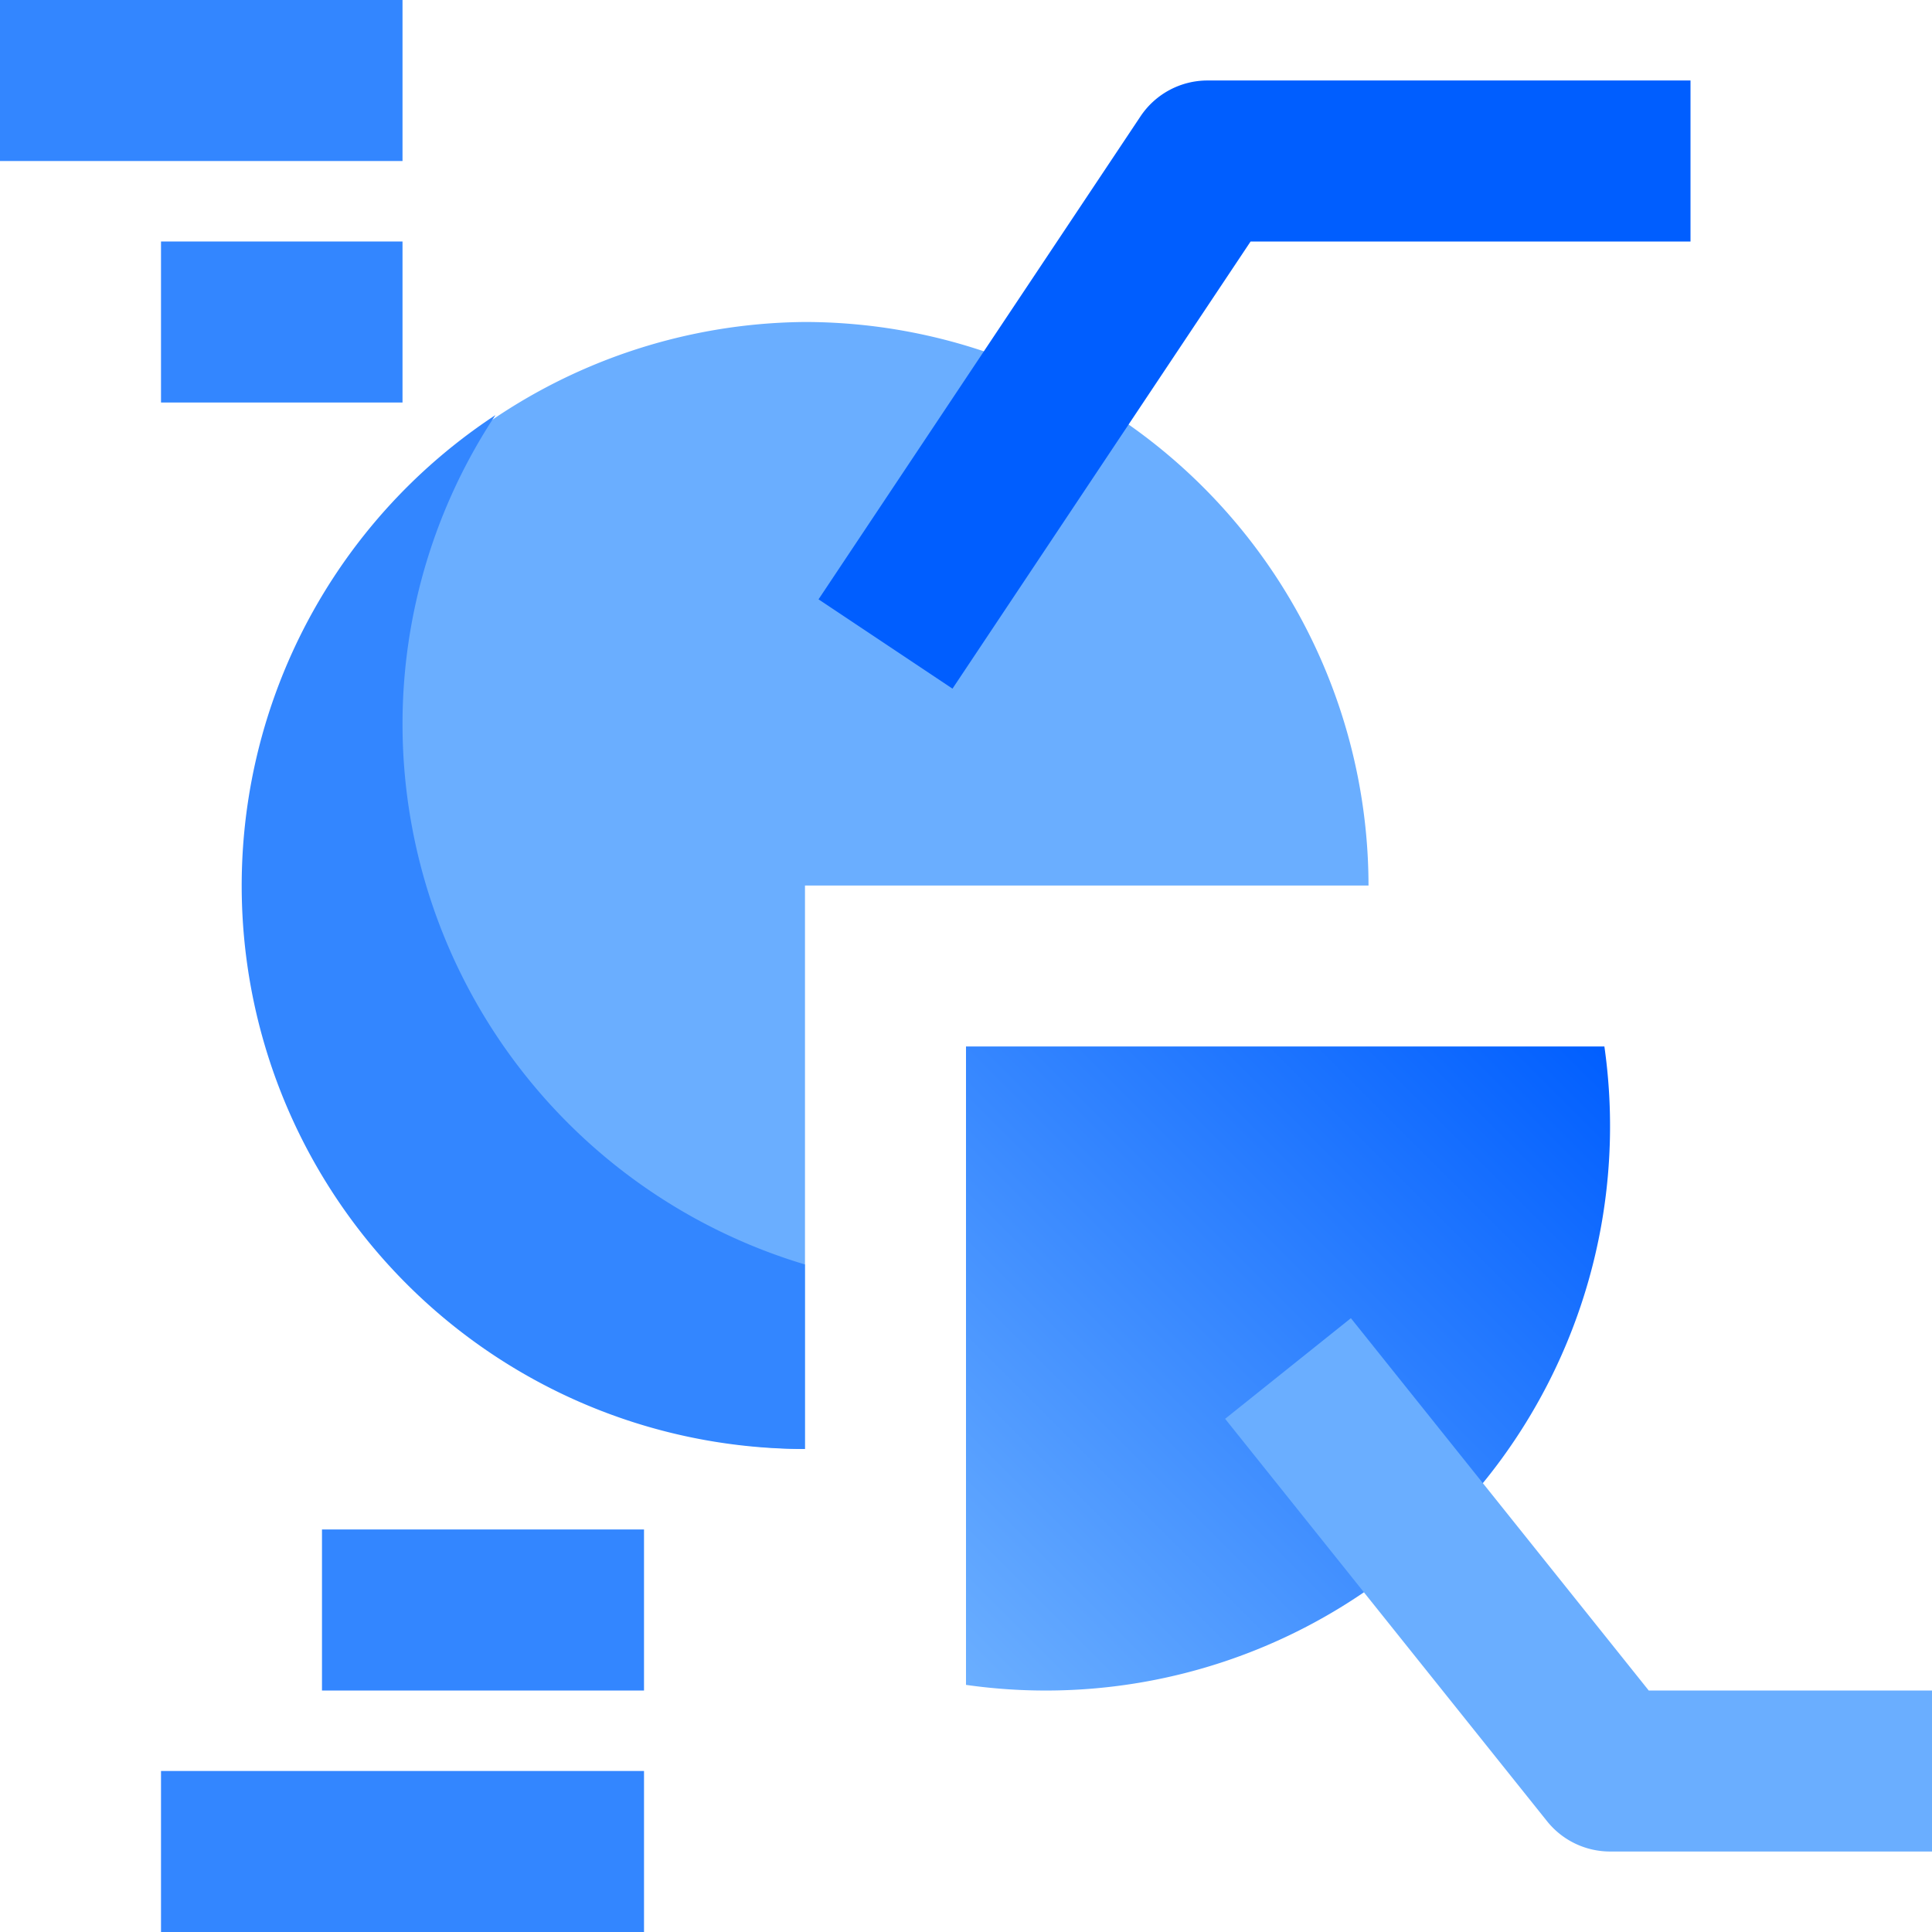 <svg id="Layer_1" data-name="Layer 1" xmlns="http://www.w3.org/2000/svg" xmlns:xlink="http://www.w3.org/1999/xlink" viewBox="0 0 512 512"><defs><style>.cls-1{fill:url(#New_Gradient_Swatch_3);}.cls-2{fill:#6aaeff;}.cls-3{fill:#3386ff;}.cls-4{fill:#005eff;}</style><linearGradient id="New_Gradient_Swatch_3" x1="123.07" y1="381.36" x2="186.51" y2="444.8" gradientTransform="matrix(2.67, 0, 0, -2.67, -93.33, 1442.33)" gradientUnits="userSpaceOnUse"><stop offset="0" stop-color="#6aaeff"/><stop offset="1" stop-color="#005eff"/></linearGradient></defs><title>004-pie chart</title><path class="cls-1" d="M425.18,277.33H256V446.51A149.55,149.55,0,0,0,425.18,277.33Z"/><path class="cls-2" d="M213.33,85.33a149.34,149.34,0,0,0,0,298.67V234.67H362.67A149.52,149.52,0,0,0,213.33,85.33Z"/><path class="cls-3" d="M106.67,192a148.44,148.44,0,0,1,24.63-82,149.28,149.28,0,0,0,82,274V335.09A149.58,149.58,0,0,1,106.67,192Z"/><path class="cls-4" d="M252.42,182.5l-35.5-23.67,85.33-128A21.35,21.35,0,0,1,320,21.33H448V64H331.42Z"/><path class="cls-3" d="M0,0H106.67V42.67H0Z"/><path class="cls-3" d="M42.67,64h64v42.67h-64Z"/><path class="cls-2" d="M512,490.67H426.67a21.37,21.37,0,0,1-16.66-8L324.67,376,358,349.33,436.93,448H512Z"/><path class="cls-3" d="M85.33,405.33h85.34V448H85.33Z"/><path class="cls-3" d="M42.67,469.33h128V512h-128Z"/></svg>
